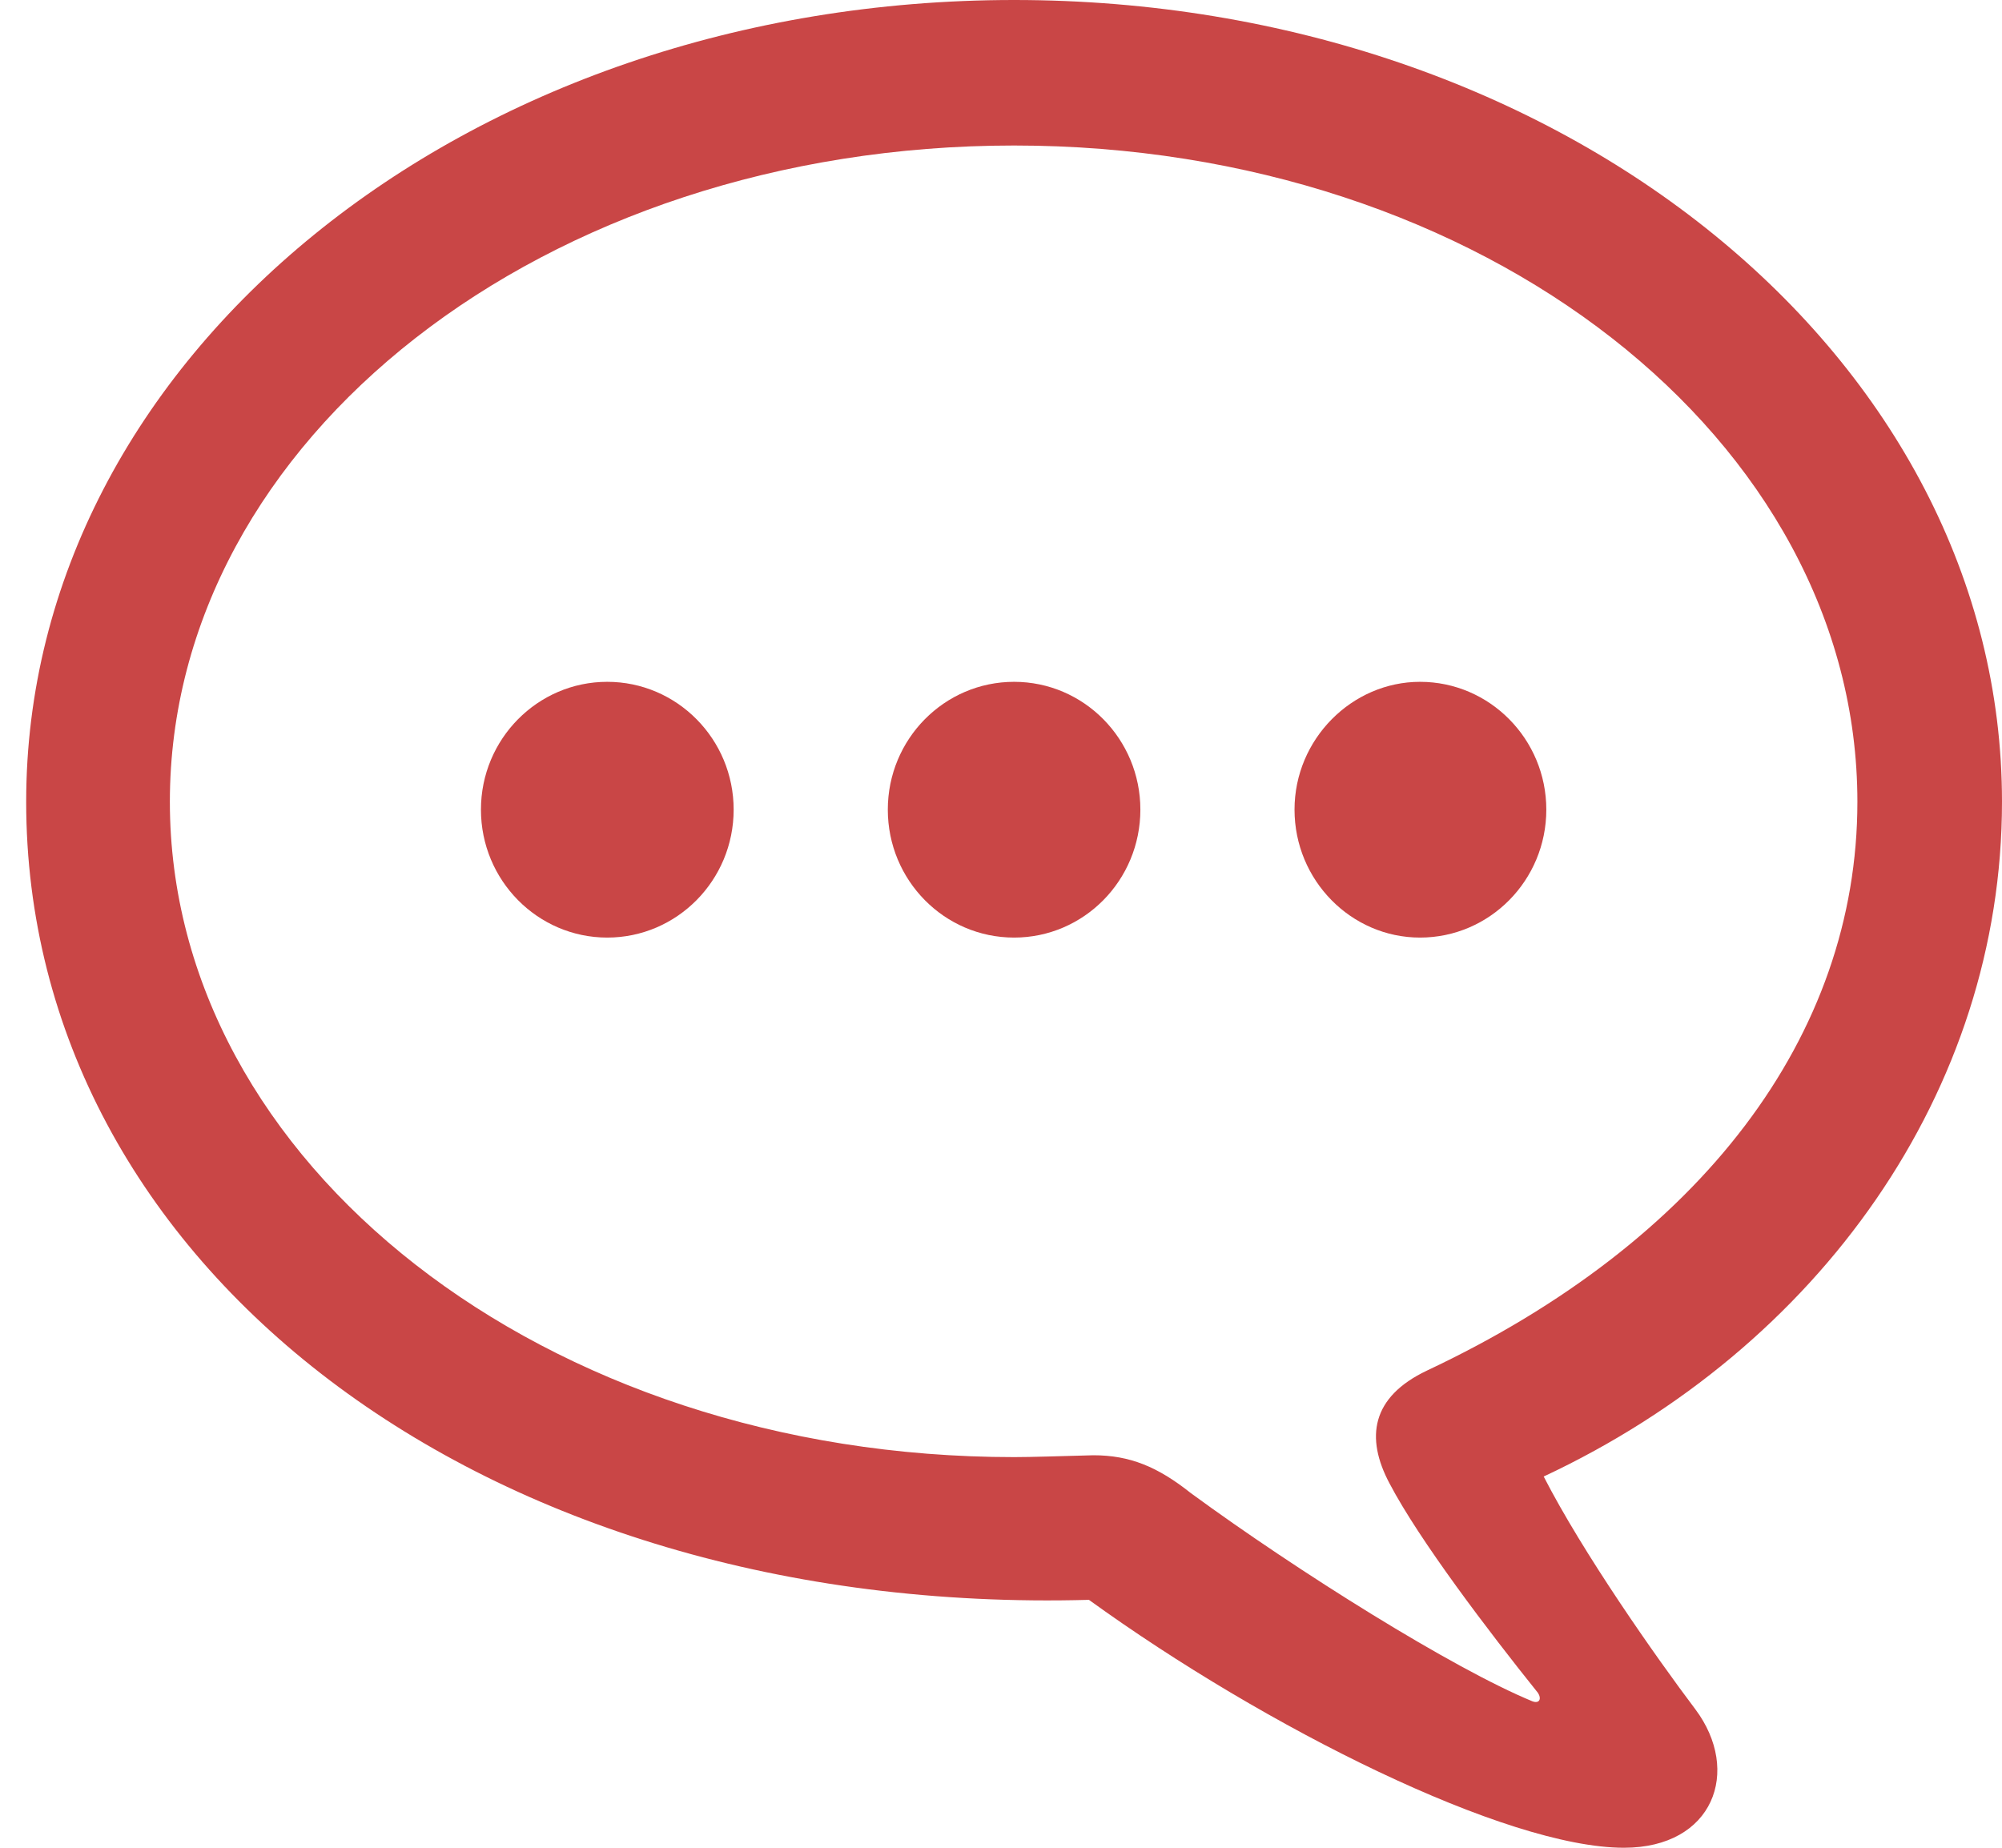 <svg width="13" height="12" viewBox="0 0 13 12" fill="none" xmlns="http://www.w3.org/2000/svg">
<g clip-path="url(#clip0_804_420)">
<path d="M10.545 12C9.781 12 8.22 11.221 7.071 10.39C3.128 10.499 0.17 8.208 0.17 5.207C0.17 2.326 3.021 0 6.585 0C10.149 0 13 2.326 13 5.207C13 7.085 11.812 8.752 10.024 9.589C10.279 10.087 10.754 10.763 11.009 11.101C11.309 11.502 11.127 12 10.545 12ZM9.951 11.049C9.996 11.066 10.013 11.032 9.985 10.992C9.668 10.597 9.215 10.001 9.023 9.634C8.865 9.337 8.904 9.073 9.266 8.901C11.043 8.065 12.061 6.73 12.061 5.207C12.061 2.858 9.634 0.945 6.585 0.945C3.53 0.945 1.103 2.858 1.103 5.207C1.103 7.549 3.53 9.463 6.585 9.463C6.698 9.463 6.873 9.457 7.1 9.451C7.337 9.451 7.518 9.526 7.733 9.697C8.429 10.207 9.436 10.837 9.951 11.049Z" fill="#C02626" fill-opacity="0.85"/>
<path d="M3.943 6.089C3.491 6.089 3.123 5.717 3.123 5.258C3.123 4.8 3.491 4.428 3.943 4.428C4.396 4.428 4.764 4.8 4.764 5.258C4.764 5.717 4.396 6.089 3.943 6.089Z" fill="#C02626" fill-opacity="0.85"/>
<path d="M6.585 6.089C6.132 6.089 5.765 5.717 5.765 5.258C5.765 4.8 6.132 4.428 6.585 4.428C7.038 4.428 7.405 4.8 7.405 5.258C7.405 5.717 7.038 6.089 6.585 6.089Z" fill="#C02626" fill-opacity="0.85"/>
<path d="M9.221 6.089C8.774 6.089 8.406 5.717 8.406 5.258C8.406 4.8 8.779 4.428 9.221 4.428C9.673 4.428 10.041 4.8 10.041 5.258C10.041 5.717 9.673 6.089 9.221 6.089Z" fill="#C02626" fill-opacity="0.85"/>
</g>
<defs>
<clipPath id="clip0_804_420">
<rect width="13" height="12" fill="white" transform="matrix(-1 0 0 1 13 0)"/>
</clipPath>
</defs>
</svg>

